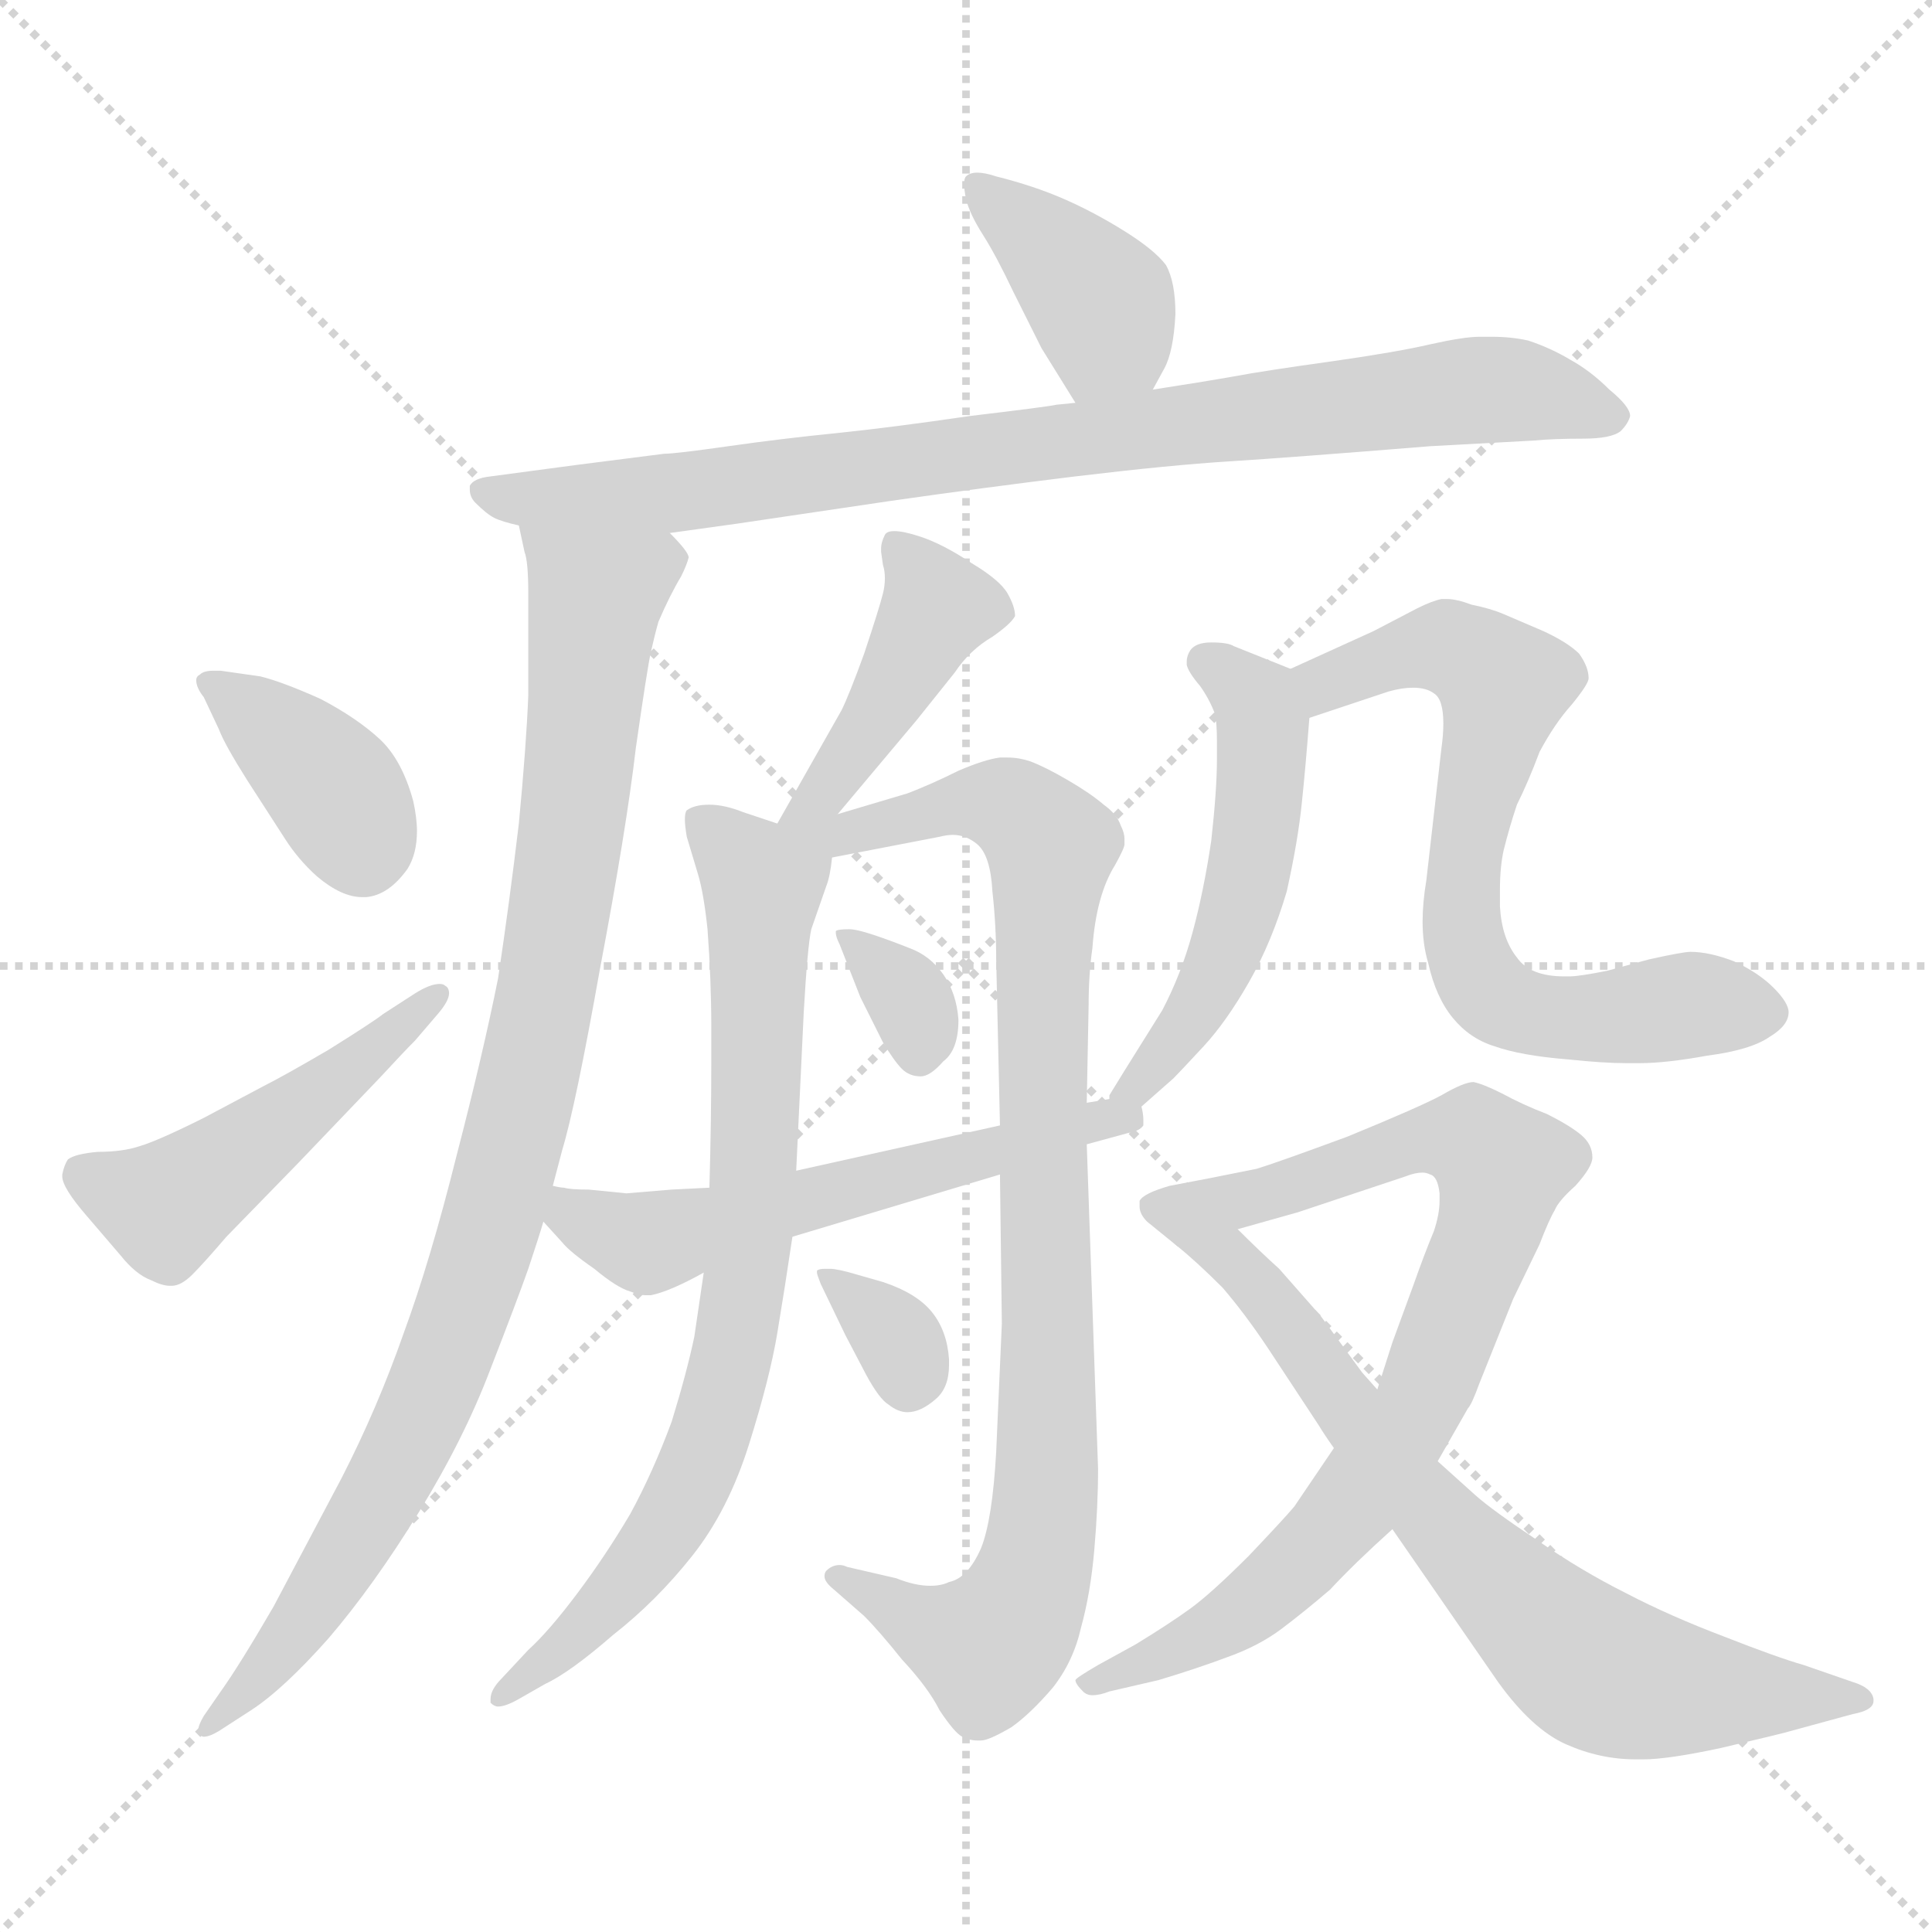 <svg xmlns="http://www.w3.org/2000/svg" version="1.1" viewBox="0 0 1024 1024">
  <g stroke="lightgray" stroke-dasharray="1,1" stroke-width="1" transform="scale(4, 4)">
    <line x1="0" y1="0" x2="256" y2="256" />
    <line x1="256" y1="0" x2="0" y2="256" />
    <line x1="128" y1="0" x2="128" y2="256" />
    <line x1="0" y1="128" x2="256" y2="128" />
  </g>
  <g transform="scale(1.0, -1.0) translate(0.0, -814.50)">
    <style type="text/css">
      
        @keyframes keyframes0 {
          from {
            stroke: blue;
            stroke-dashoffset: 395;
            stroke-width: 128;
          }
          56% {
            animation-timing-function: step-end;
            stroke: blue;
            stroke-dashoffset: 0;
            stroke-width: 128;
          }
          to {
            stroke: black;
            stroke-width: 1024;
          }
        }
        #make-me-a-hanzi-animation-0 {
          animation: keyframes0 0.571s both;
          animation-delay: 0s;
          animation-timing-function: linear;
        }
      
        @keyframes keyframes1 {
          from {
            stroke: blue;
            stroke-dashoffset: 862;
            stroke-width: 128;
          }
          74% {
            animation-timing-function: step-end;
            stroke: blue;
            stroke-dashoffset: 0;
            stroke-width: 128;
          }
          to {
            stroke: black;
            stroke-width: 1024;
          }
        }
        #make-me-a-hanzi-animation-1 {
          animation: keyframes1 0.951s both;
          animation-delay: 0.571s;
          animation-timing-function: linear;
        }
      
        @keyframes keyframes2 {
          from {
            stroke: blue;
            stroke-dashoffset: 952;
            stroke-width: 128;
          }
          76% {
            animation-timing-function: step-end;
            stroke: blue;
            stroke-dashoffset: 0;
            stroke-width: 128;
          }
          to {
            stroke: black;
            stroke-width: 1024;
          }
        }
        #make-me-a-hanzi-animation-2 {
          animation: keyframes2 1.025s both;
          animation-delay: 1.523s;
          animation-timing-function: linear;
        }
      
        @keyframes keyframes3 {
          from {
            stroke: blue;
            stroke-dashoffset: 383;
            stroke-width: 128;
          }
          55% {
            animation-timing-function: step-end;
            stroke: blue;
            stroke-dashoffset: 0;
            stroke-width: 128;
          }
          to {
            stroke: black;
            stroke-width: 1024;
          }
        }
        #make-me-a-hanzi-animation-3 {
          animation: keyframes3 0.562s both;
          animation-delay: 2.548s;
          animation-timing-function: linear;
        }
      
        @keyframes keyframes4 {
          from {
            stroke: blue;
            stroke-dashoffset: 489;
            stroke-width: 128;
          }
          61% {
            animation-timing-function: step-end;
            stroke: blue;
            stroke-dashoffset: 0;
            stroke-width: 128;
          }
          to {
            stroke: black;
            stroke-width: 1024;
          }
        }
        #make-me-a-hanzi-animation-4 {
          animation: keyframes4 0.648s both;
          animation-delay: 3.109s;
          animation-timing-function: linear;
        }
      
        @keyframes keyframes5 {
          from {
            stroke: blue;
            stroke-dashoffset: 435;
            stroke-width: 128;
          }
          59% {
            animation-timing-function: step-end;
            stroke: blue;
            stroke-dashoffset: 0;
            stroke-width: 128;
          }
          to {
            stroke: black;
            stroke-width: 1024;
          }
        }
        #make-me-a-hanzi-animation-5 {
          animation: keyframes5 0.604s both;
          animation-delay: 3.757s;
          animation-timing-function: linear;
        }
      
        @keyframes keyframes6 {
          from {
            stroke: blue;
            stroke-dashoffset: 782;
            stroke-width: 128;
          }
          72% {
            animation-timing-function: step-end;
            stroke: blue;
            stroke-dashoffset: 0;
            stroke-width: 128;
          }
          to {
            stroke: black;
            stroke-width: 1024;
          }
        }
        #make-me-a-hanzi-animation-6 {
          animation: keyframes6 0.886s both;
          animation-delay: 4.361s;
          animation-timing-function: linear;
        }
      
        @keyframes keyframes7 {
          from {
            stroke: blue;
            stroke-dashoffset: 927;
            stroke-width: 128;
          }
          75% {
            animation-timing-function: step-end;
            stroke: blue;
            stroke-dashoffset: 0;
            stroke-width: 128;
          }
          to {
            stroke: black;
            stroke-width: 1024;
          }
        }
        #make-me-a-hanzi-animation-7 {
          animation: keyframes7 1.004s both;
          animation-delay: 5.248s;
          animation-timing-function: linear;
        }
      
        @keyframes keyframes8 {
          from {
            stroke: blue;
            stroke-dashoffset: 334;
            stroke-width: 128;
          }
          52% {
            animation-timing-function: step-end;
            stroke: blue;
            stroke-dashoffset: 0;
            stroke-width: 128;
          }
          to {
            stroke: black;
            stroke-width: 1024;
          }
        }
        #make-me-a-hanzi-animation-8 {
          animation: keyframes8 0.522s both;
          animation-delay: 6.252s;
          animation-timing-function: linear;
        }
      
        @keyframes keyframes9 {
          from {
            stroke: blue;
            stroke-dashoffset: 335;
            stroke-width: 128;
          }
          52% {
            animation-timing-function: step-end;
            stroke: blue;
            stroke-dashoffset: 0;
            stroke-width: 128;
          }
          to {
            stroke: black;
            stroke-width: 1024;
          }
        }
        #make-me-a-hanzi-animation-9 {
          animation: keyframes9 0.523s both;
          animation-delay: 6.774s;
          animation-timing-function: linear;
        }
      
        @keyframes keyframes10 {
          from {
            stroke: blue;
            stroke-dashoffset: 575;
            stroke-width: 128;
          }
          65% {
            animation-timing-function: step-end;
            stroke: blue;
            stroke-dashoffset: 0;
            stroke-width: 128;
          }
          to {
            stroke: black;
            stroke-width: 1024;
          }
        }
        #make-me-a-hanzi-animation-10 {
          animation: keyframes10 0.718s both;
          animation-delay: 7.297s;
          animation-timing-function: linear;
        }
      
        @keyframes keyframes11 {
          from {
            stroke: blue;
            stroke-dashoffset: 522;
            stroke-width: 128;
          }
          63% {
            animation-timing-function: step-end;
            stroke: blue;
            stroke-dashoffset: 0;
            stroke-width: 128;
          }
          to {
            stroke: black;
            stroke-width: 1024;
          }
        }
        #make-me-a-hanzi-animation-11 {
          animation: keyframes11 0.675s both;
          animation-delay: 8.014s;
          animation-timing-function: linear;
        }
      
        @keyframes keyframes12 {
          from {
            stroke: blue;
            stroke-dashoffset: 685;
            stroke-width: 128;
          }
          69% {
            animation-timing-function: step-end;
            stroke: blue;
            stroke-dashoffset: 0;
            stroke-width: 128;
          }
          to {
            stroke: black;
            stroke-width: 1024;
          }
        }
        #make-me-a-hanzi-animation-12 {
          animation: keyframes12 0.807s both;
          animation-delay: 8.689s;
          animation-timing-function: linear;
        }
      
        @keyframes keyframes13 {
          from {
            stroke: blue;
            stroke-dashoffset: 820;
            stroke-width: 128;
          }
          73% {
            animation-timing-function: step-end;
            stroke: blue;
            stroke-dashoffset: 0;
            stroke-width: 128;
          }
          to {
            stroke: black;
            stroke-width: 1024;
          }
        }
        #make-me-a-hanzi-animation-13 {
          animation: keyframes13 0.917s both;
          animation-delay: 9.497s;
          animation-timing-function: linear;
        }
      
        @keyframes keyframes14 {
          from {
            stroke: blue;
            stroke-dashoffset: 710;
            stroke-width: 128;
          }
          70% {
            animation-timing-function: step-end;
            stroke: blue;
            stroke-dashoffset: 0;
            stroke-width: 128;
          }
          to {
            stroke: black;
            stroke-width: 1024;
          }
        }
        #make-me-a-hanzi-animation-14 {
          animation: keyframes14 0.828s both;
          animation-delay: 10.414s;
          animation-timing-function: linear;
        }
      
    </style>
    
      <path d="M 611 608 L 617 619 Q 622 628 623 648 Q 623 665 618 674 Q 612 682 596 692 Q 580 702 564 709 Q 548 716 528 721 Q 522 723 518 723 Q 514 723 512 721 Q 511 720 511 717 Q 511 714 512 709 Q 514 701 521 690 Q 528 679 537 660 L 552 630 L 570 601 C 586 576 597 582 611 608 Z" fill="lightgray" />
    
      <path d="M 355 532 L 391 537 L 472 549 Q 521 556 570 562 Q 620 568 652 570 Q 684 572 758 578 L 813 581 Q 823 582 839 582 Q 854 582 859 586 Q 863 590 864 594 Q 864 599 853 608 Q 843 618 832 624 Q 822 630 810 634 Q 801 636 791 636 L 784 636 Q 776 636 758 632 Q 741 628 706 623 Q 670 618 654 615 Q 637 612 611 608 L 570 601 L 560 600 Q 556 599 514 594 Q 473 588 444 585 Q 414 582 386 578 Q 358 574 352 574 L 305 568 L 260 562 Q 251 561 249 557 L 249 555 Q 249 551 252 548 Q 258 542 262 540 Q 266 538 275 536 L 355 532 Z" fill="lightgray" />
    
      <path d="M 293 186 L 298 205 Q 305 228 318 301 Q 332 375 337 418 Q 343 460 345 469 Q 347 478 349 485 Q 352 492 355 498 Q 358 504 361 509 Q 364 515 365 519 Q 365 522 355 532 C 342 559 269 565 275 536 L 278 522 Q 280 517 280 500 L 280 446 Q 279 420 275 378 Q 270 336 264 296 Q 256 256 242 202 Q 228 146 214 108 Q 200 68 181 31 L 145 -37 Q 127 -68 117 -82 L 108 -95 Q 105 -100 105 -103 Q 105 -104 106 -105 Q 107 -106 108 -106 Q 111 -106 116 -103 L 133 -92 Q 150 -81 174 -54 Q 198 -26 222 13 Q 246 52 260 89 Q 274 125 280 142 Q 286 160 288 167 L 293 186 Z" fill="lightgray" />
    
      <path d="M 116 428 Q 119 420 131 401 L 151 370 Q 158 359 168 350 Q 181 339 192 339 L 194 339 Q 206 340 216 354 Q 221 362 221 374 Q 221 381 219 390 Q 213 412 201 423 Q 189 434 170 444 Q 150 453 138 456 L 117 459 L 113 459 Q 108 459 106 457 Q 104 456 104 454 Q 104 450 108 445 L 116 428 Z" fill="lightgray" />
    
      <path d="M 232 277 Q 238 284 238 288 Q 238 291 236 292 Q 235 293 233 293 Q 228 293 220 288 L 203 277 Q 198 273 174 258 Q 150 244 140 239 L 108 222 Q 84 210 74 207 Q 65 204 52 204 Q 40 203 36 200 Q 34 197 33 192 L 33 191 Q 33 185 46 170 L 64 149 Q 72 139 80 136 Q 86 133 90 133 L 91 133 Q 96 133 102 139 Q 108 145 120 159 L 158 198 L 202 244 Q 214 257 220 263 L 232 277 Z" fill="lightgray" />
    
      <path d="M 444 383 L 486 433 L 506 458 Q 514 470 526 477 Q 536 484 538 488 Q 538 493 534 500 Q 530 507 515 516 Q 500 526 488 530 Q 479 533 474 533 Q 470 533 469 531 Q 467 527 467 524 L 467 522 L 468 515 Q 469 512 469 508 Q 469 504 468 500 Q 466 492 458 468 Q 450 446 446 438 L 412 378 C 397 352 425 360 444 383 Z" fill="lightgray" />
    
      <path d="M 373 140 L 368 106 Q 364 87 356 61 Q 346 34 334 12 Q 321 -10 306 -30 Q 291 -50 280 -60 L 266 -75 Q 260 -81 260 -86 L 260 -88 Q 262 -90 264 -90 Q 268 -90 275 -86 L 289 -78 Q 302 -72 325 -52 Q 348 -34 367 -10 Q 386 14 397 49 Q 408 84 412 108 Q 416 132 420 159 L 422 194 L 426 278 Q 428 313 430 322 L 438 345 Q 440 350 441 360 C 443 368 440 369 412 378 L 394 384 Q 384 388 376 388 Q 368 388 364 385 Q 363 384 363 380 Q 363 377 364 371 L 370 351 Q 373 341 375 322 Q 377 295 377 270 L 377 253 Q 377 220 376 185 L 373 140 Z" fill="lightgray" />
    
      <path d="M 530 192 L 531 113 L 528 45 Q 526 9 520 -6 Q 513 -22 503 -24 Q 499 -26 493 -26 Q 485 -26 475 -22 L 449 -16 Q 447 -15 445 -15 Q 441 -15 438 -18 Q 437 -19 437 -21 Q 437 -24 442 -28 L 458 -42 Q 466 -50 478 -65 Q 492 -80 498 -92 Q 506 -104 510 -106 Q 514 -108 518 -108 L 520 -108 Q 524 -108 536 -101 Q 546 -94 558 -80 Q 569 -66 573 -48 Q 578 -30 580 -7 Q 582 16 582 36 L 576 208 L 576 230 L 577 282 Q 577 298 579 312 Q 580 326 583 337 Q 586 348 591 356 Q 596 365 596 367 L 596 370 Q 596 373 594 377 Q 592 383 585 388 Q 578 394 566 401 Q 554 408 546 411 Q 540 413 534 413 L 530 413 Q 522 412 508 406 Q 494 399 481 394 L 444 383 C 401 370 394 351 441 360 L 498 371 Q 502 372 505 372 Q 512 372 518 367 Q 525 361 526 342 Q 528 324 528 306 L 530 218 L 530 192 Z" fill="lightgray" />
    
      <path d="M 456 286 L 468 262 Q 474 252 478 248 Q 482 244 488 244 Q 493 244 500 252 Q 508 258 508 274 Q 507 288 500 298 Q 493 308 482 312 Q 472 316 463 319 Q 454 322 450 322 Q 444 322 443 321 L 443 320 Q 443 318 445 314 L 456 286 Z" fill="lightgray" />
    
      <path d="M 448 107 L 459 86 Q 466 73 471 70 Q 476 66 481 66 Q 488 66 496 73 Q 503 79 503 91 L 503 94 Q 502 109 494 119 Q 486 129 468 135 L 454 139 Q 444 142 440 142 L 437 142 Q 434 142 433 141 L 433 140 Q 433 139 435 134 L 448 107 Z" fill="lightgray" />
    
      <path d="M 288 167 L 298 156 Q 302 151 315 142 Q 327 132 334 130 Q 339 128 342 128 L 345 128 Q 350 129 357 132 Q 364 135 373 140 L 420 159 L 530 192 L 576 208 L 598 214 Q 604 215 606 218 L 606 221 Q 606 224 605 228 C 605 235 605 235 588 232 L 576 230 L 530 218 L 422 194 L 376 185 L 356 184 L 332 182 L 312 184 Q 302 184 299 185 Q 297 185 293 186 C 267 190 268 189 288 167 Z" fill="lightgray" />
    
      <path d="M 605 228 L 622 243 Q 625 246 638 260 Q 650 273 662 294 Q 674 315 682 342 Q 688 369 690 389 Q 692 408 694 434 C 696 455 696 455 684 460 L 654 472 Q 651 474 642 474 Q 634 474 631 470 Q 629 467 629 464 L 629 462 Q 630 458 636 451 Q 641 444 644 436 Q 645 431 645 422 L 645 412 Q 645 396 642 369 Q 638 342 632 320 Q 626 298 616 279 L 596 247 L 588 234 L 588 232 C 575 205 583 208 605 228 Z" fill="lightgray" />
    
      <path d="M 694 434 L 736 448 Q 743 450 749 450 Q 756 450 760 447 Q 765 444 765 431 Q 765 425 764 418 L 756 348 Q 754 336 754 326 Q 754 314 757 304 Q 761 286 770 275 Q 779 264 792 260 Q 806 255 831 253 Q 850 251 862 251 L 869 251 Q 883 251 905 255 Q 928 258 938 265 Q 948 271 948 278 Q 948 283 940 291 Q 932 299 919 305 Q 906 310 896 310 Q 892 310 874 306 L 852 300 Q 837 297 832 297 L 829 297 Q 811 297 804 307 Q 796 317 795 334 L 795 343 Q 795 355 797 364 Q 800 376 804 388 Q 810 400 816 416 Q 824 431 833 441 Q 842 452 842 455 Q 842 461 837 468 Q 831 474 818 480 L 797 489 Q 790 492 780 494 Q 772 497 767 497 L 764 497 Q 759 496 751 492 L 728 480 L 684 460 C 657 448 666 425 694 434 Z" fill="lightgray" />
    
      <path d="M 707 47 L 686 16 Q 681 10 662 -10 Q 642 -30 631 -38 Q 620 -46 602 -57 L 582 -68 Q 570 -75 570 -76 Q 570 -78 574 -82 Q 576 -84 579 -84 Q 583 -84 588 -82 L 614 -76 Q 634 -70 650 -64 Q 667 -58 679 -49 Q 691 -40 705 -28 Q 718 -14 738 4 L 762 40 L 778 68 Q 780 70 784 81 L 802 126 L 816 155 Q 821 168 824 173 Q 826 178 835 186 Q 844 196 844 201 Q 844 208 838 213 Q 832 218 820 224 Q 807 229 796 235 Q 786 240 781 241 Q 776 241 764 234 Q 753 228 714 212 Q 676 198 666 195 L 641 190 L 620 186 Q 606 182 604 178 L 604 175 Q 604 171 608 167 L 624 154 C 624 154 627 155 656 163 L 688 172 L 724 184 L 745 191 Q 750 193 754 193 Q 756 193 758 192 Q 762 191 763 182 L 763 178 Q 763 171 760 162 Q 755 150 749 133 L 738 103 L 730 78 L 707 47 Z" fill="lightgray" />
    
      <path d="M 738 4 L 794 -77 Q 812 -102 830 -110 Q 848 -118 867 -118 L 871 -118 Q 884 -118 912 -112 Q 946 -104 949 -103 L 982 -94 Q 993 -92 993 -87 L 993 -86 Q 992 -80 982 -77 L 956 -68 Q 942 -64 914 -53 Q 885 -42 862 -30 Q 838 -18 815 -2 Q 791 14 782 22 L 762 40 L 730 78 L 722 87 L 700 117 L 678 142 Q 668 151 656 163 C 635 184 601 174 624 154 Q 634 146 648 132 Q 660 118 672 100 L 699 59 Q 702 54 707 47 L 738 4 Z" fill="lightgray" />
    
    
      <clipPath id="make-me-a-hanzi-clip-0">
        <path d="M 611 608 L 617 619 Q 622 628 623 648 Q 623 665 618 674 Q 612 682 596 692 Q 580 702 564 709 Q 548 716 528 721 Q 522 723 518 723 Q 514 723 512 721 Q 511 720 511 717 Q 511 714 512 709 Q 514 701 521 690 Q 528 679 537 660 L 552 630 L 570 601 C 586 576 597 582 611 608 Z" />
      </clipPath>
      <path clip-path="url(#make-me-a-hanzi-clip-0)" d="M 516 718 L 584 652 L 587 639 L 575 611" fill="none" id="make-me-a-hanzi-animation-0" stroke-dasharray="267 534" stroke-linecap="round" />
    
      <clipPath id="make-me-a-hanzi-clip-1">
        <path d="M 355 532 L 391 537 L 472 549 Q 521 556 570 562 Q 620 568 652 570 Q 684 572 758 578 L 813 581 Q 823 582 839 582 Q 854 582 859 586 Q 863 590 864 594 Q 864 599 853 608 Q 843 618 832 624 Q 822 630 810 634 Q 801 636 791 636 L 784 636 Q 776 636 758 632 Q 741 628 706 623 Q 670 618 654 615 Q 637 612 611 608 L 570 601 L 560 600 Q 556 599 514 594 Q 473 588 444 585 Q 414 582 386 578 Q 358 574 352 574 L 305 568 L 260 562 Q 251 561 249 557 L 249 555 Q 249 551 252 548 Q 258 542 262 540 Q 266 538 275 536 L 355 532 Z" />
      </clipPath>
      <path clip-path="url(#make-me-a-hanzi-clip-1)" d="M 256 556 L 282 550 L 357 553 L 781 608 L 816 606 L 856 594" fill="none" id="make-me-a-hanzi-animation-1" stroke-dasharray="734 1468" stroke-linecap="round" />
    
      <clipPath id="make-me-a-hanzi-clip-2">
        <path d="M 293 186 L 298 205 Q 305 228 318 301 Q 332 375 337 418 Q 343 460 345 469 Q 347 478 349 485 Q 352 492 355 498 Q 358 504 361 509 Q 364 515 365 519 Q 365 522 355 532 C 342 559 269 565 275 536 L 278 522 Q 280 517 280 500 L 280 446 Q 279 420 275 378 Q 270 336 264 296 Q 256 256 242 202 Q 228 146 214 108 Q 200 68 181 31 L 145 -37 Q 127 -68 117 -82 L 108 -95 Q 105 -100 105 -103 Q 105 -104 106 -105 Q 107 -106 108 -106 Q 111 -106 116 -103 L 133 -92 Q 150 -81 174 -54 Q 198 -26 222 13 Q 246 52 260 89 Q 274 125 280 142 Q 286 160 288 167 L 293 186 Z" />
      </clipPath>
      <path clip-path="url(#make-me-a-hanzi-clip-2)" d="M 281 530 L 316 498 L 297 332 L 264 178 L 235 92 L 200 18 L 148 -62 L 109 -102" fill="none" id="make-me-a-hanzi-animation-2" stroke-dasharray="824 1648" stroke-linecap="round" />
    
      <clipPath id="make-me-a-hanzi-clip-3">
        <path d="M 116 428 Q 119 420 131 401 L 151 370 Q 158 359 168 350 Q 181 339 192 339 L 194 339 Q 206 340 216 354 Q 221 362 221 374 Q 221 381 219 390 Q 213 412 201 423 Q 189 434 170 444 Q 150 453 138 456 L 117 459 L 113 459 Q 108 459 106 457 Q 104 456 104 454 Q 104 450 108 445 L 116 428 Z" />
      </clipPath>
      <path clip-path="url(#make-me-a-hanzi-clip-3)" d="M 111 452 L 170 404 L 193 359" fill="none" id="make-me-a-hanzi-animation-3" stroke-dasharray="255 510" stroke-linecap="round" />
    
      <clipPath id="make-me-a-hanzi-clip-4">
        <path d="M 232 277 Q 238 284 238 288 Q 238 291 236 292 Q 235 293 233 293 Q 228 293 220 288 L 203 277 Q 198 273 174 258 Q 150 244 140 239 L 108 222 Q 84 210 74 207 Q 65 204 52 204 Q 40 203 36 200 Q 34 197 33 192 L 33 191 Q 33 185 46 170 L 64 149 Q 72 139 80 136 Q 86 133 90 133 L 91 133 Q 96 133 102 139 Q 108 145 120 159 L 158 198 L 202 244 Q 214 257 220 263 L 232 277 Z" />
      </clipPath>
      <path clip-path="url(#make-me-a-hanzi-clip-4)" d="M 42 193 L 89 175 L 233 288" fill="none" id="make-me-a-hanzi-animation-4" stroke-dasharray="361 722" stroke-linecap="round" />
    
      <clipPath id="make-me-a-hanzi-clip-5">
        <path d="M 444 383 L 486 433 L 506 458 Q 514 470 526 477 Q 536 484 538 488 Q 538 493 534 500 Q 530 507 515 516 Q 500 526 488 530 Q 479 533 474 533 Q 470 533 469 531 Q 467 527 467 524 L 467 522 L 468 515 Q 469 512 469 508 Q 469 504 468 500 Q 466 492 458 468 Q 450 446 446 438 L 412 378 C 397 352 425 360 444 383 Z" />
      </clipPath>
      <path clip-path="url(#make-me-a-hanzi-clip-5)" d="M 474 526 L 497 492 L 437 394 L 417 383" fill="none" id="make-me-a-hanzi-animation-5" stroke-dasharray="307 614" stroke-linecap="round" />
    
      <clipPath id="make-me-a-hanzi-clip-6">
        <path d="M 373 140 L 368 106 Q 364 87 356 61 Q 346 34 334 12 Q 321 -10 306 -30 Q 291 -50 280 -60 L 266 -75 Q 260 -81 260 -86 L 260 -88 Q 262 -90 264 -90 Q 268 -90 275 -86 L 289 -78 Q 302 -72 325 -52 Q 348 -34 367 -10 Q 386 14 397 49 Q 408 84 412 108 Q 416 132 420 159 L 422 194 L 426 278 Q 428 313 430 322 L 438 345 Q 440 350 441 360 C 443 368 440 369 412 378 L 394 384 Q 384 388 376 388 Q 368 388 364 385 Q 363 384 363 380 Q 363 377 364 371 L 370 351 Q 373 341 375 322 Q 377 295 377 270 L 377 253 Q 377 220 376 185 L 373 140 Z" />
      </clipPath>
      <path clip-path="url(#make-me-a-hanzi-clip-6)" d="M 371 381 L 404 345 L 398 166 L 384 79 L 365 26 L 339 -15 L 310 -49 L 263 -87" fill="none" id="make-me-a-hanzi-animation-6" stroke-dasharray="654 1308" stroke-linecap="round" />
    
      <clipPath id="make-me-a-hanzi-clip-7">
        <path d="M 530 192 L 531 113 L 528 45 Q 526 9 520 -6 Q 513 -22 503 -24 Q 499 -26 493 -26 Q 485 -26 475 -22 L 449 -16 Q 447 -15 445 -15 Q 441 -15 438 -18 Q 437 -19 437 -21 Q 437 -24 442 -28 L 458 -42 Q 466 -50 478 -65 Q 492 -80 498 -92 Q 506 -104 510 -106 Q 514 -108 518 -108 L 520 -108 Q 524 -108 536 -101 Q 546 -94 558 -80 Q 569 -66 573 -48 Q 578 -30 580 -7 Q 582 16 582 36 L 576 208 L 576 230 L 577 282 Q 577 298 579 312 Q 580 326 583 337 Q 586 348 591 356 Q 596 365 596 367 L 596 370 Q 596 373 594 377 Q 592 383 585 388 Q 578 394 566 401 Q 554 408 546 411 Q 540 413 534 413 L 530 413 Q 522 412 508 406 Q 494 399 481 394 L 444 383 C 401 370 394 351 441 360 L 498 371 Q 502 372 505 372 Q 512 372 518 367 Q 525 361 526 342 Q 528 324 528 306 L 530 218 L 530 192 Z" />
      </clipPath>
      <path clip-path="url(#make-me-a-hanzi-clip-7)" d="M 418 376 L 446 371 L 522 389 L 536 387 L 557 366 L 552 299 L 555 30 L 547 -23 L 538 -44 L 524 -58 L 444 -22" fill="none" id="make-me-a-hanzi-animation-7" stroke-dasharray="799 1598" stroke-linecap="round" />
    
      <clipPath id="make-me-a-hanzi-clip-8">
        <path d="M 456 286 L 468 262 Q 474 252 478 248 Q 482 244 488 244 Q 493 244 500 252 Q 508 258 508 274 Q 507 288 500 298 Q 493 308 482 312 Q 472 316 463 319 Q 454 322 450 322 Q 444 322 443 321 L 443 320 Q 443 318 445 314 L 456 286 Z" />
      </clipPath>
      <path clip-path="url(#make-me-a-hanzi-clip-8)" d="M 447 321 L 483 283 L 488 258" fill="none" id="make-me-a-hanzi-animation-8" stroke-dasharray="206 412" stroke-linecap="round" />
    
      <clipPath id="make-me-a-hanzi-clip-9">
        <path d="M 448 107 L 459 86 Q 466 73 471 70 Q 476 66 481 66 Q 488 66 496 73 Q 503 79 503 91 L 503 94 Q 502 109 494 119 Q 486 129 468 135 L 454 139 Q 444 142 440 142 L 437 142 Q 434 142 433 141 L 433 140 Q 433 139 435 134 L 448 107 Z" />
      </clipPath>
      <path clip-path="url(#make-me-a-hanzi-clip-9)" d="M 435 141 L 474 107 L 481 81" fill="none" id="make-me-a-hanzi-animation-9" stroke-dasharray="207 414" stroke-linecap="round" />
    
      <clipPath id="make-me-a-hanzi-clip-10">
        <path d="M 288 167 L 298 156 Q 302 151 315 142 Q 327 132 334 130 Q 339 128 342 128 L 345 128 Q 350 129 357 132 Q 364 135 373 140 L 420 159 L 530 192 L 576 208 L 598 214 Q 604 215 606 218 L 606 221 Q 606 224 605 228 C 605 235 605 235 588 232 L 576 230 L 530 218 L 422 194 L 376 185 L 356 184 L 332 182 L 312 184 Q 302 184 299 185 Q 297 185 293 186 C 267 190 268 189 288 167 Z" />
      </clipPath>
      <path clip-path="url(#make-me-a-hanzi-clip-10)" d="M 295 180 L 322 162 L 350 157 L 571 219 L 600 220" fill="none" id="make-me-a-hanzi-animation-10" stroke-dasharray="447 894" stroke-linecap="round" />
    
      <clipPath id="make-me-a-hanzi-clip-11">
        <path d="M 605 228 L 622 243 Q 625 246 638 260 Q 650 273 662 294 Q 674 315 682 342 Q 688 369 690 389 Q 692 408 694 434 C 696 455 696 455 684 460 L 654 472 Q 651 474 642 474 Q 634 474 631 470 Q 629 467 629 464 L 629 462 Q 630 458 636 451 Q 641 444 644 436 Q 645 431 645 422 L 645 412 Q 645 396 642 369 Q 638 342 632 320 Q 626 298 616 279 L 596 247 L 588 234 L 588 232 C 575 205 583 208 605 228 Z" />
      </clipPath>
      <path clip-path="url(#make-me-a-hanzi-clip-11)" d="M 639 464 L 662 447 L 670 428 L 663 355 L 644 296 L 623 263 L 593 233" fill="none" id="make-me-a-hanzi-animation-11" stroke-dasharray="394 788" stroke-linecap="round" />
    
      <clipPath id="make-me-a-hanzi-clip-12">
        <path d="M 694 434 L 736 448 Q 743 450 749 450 Q 756 450 760 447 Q 765 444 765 431 Q 765 425 764 418 L 756 348 Q 754 336 754 326 Q 754 314 757 304 Q 761 286 770 275 Q 779 264 792 260 Q 806 255 831 253 Q 850 251 862 251 L 869 251 Q 883 251 905 255 Q 928 258 938 265 Q 948 271 948 278 Q 948 283 940 291 Q 932 299 919 305 Q 906 310 896 310 Q 892 310 874 306 L 852 300 Q 837 297 832 297 L 829 297 Q 811 297 804 307 Q 796 317 795 334 L 795 343 Q 795 355 797 364 Q 800 376 804 388 Q 810 400 816 416 Q 824 431 833 441 Q 842 452 842 455 Q 842 461 837 468 Q 831 474 818 480 L 797 489 Q 790 492 780 494 Q 772 497 767 497 L 764 497 Q 759 496 751 492 L 728 480 L 684 460 C 657 448 666 425 694 434 Z" />
      </clipPath>
      <path clip-path="url(#make-me-a-hanzi-clip-12)" d="M 693 456 L 706 454 L 768 471 L 797 451 L 774 330 L 791 287 L 813 277 L 842 274 L 898 282 L 935 279" fill="none" id="make-me-a-hanzi-animation-12" stroke-dasharray="557 1114" stroke-linecap="round" />
    
      <clipPath id="make-me-a-hanzi-clip-13">
        <path d="M 707 47 L 686 16 Q 681 10 662 -10 Q 642 -30 631 -38 Q 620 -46 602 -57 L 582 -68 Q 570 -75 570 -76 Q 570 -78 574 -82 Q 576 -84 579 -84 Q 583 -84 588 -82 L 614 -76 Q 634 -70 650 -64 Q 667 -58 679 -49 Q 691 -40 705 -28 Q 718 -14 738 4 L 762 40 L 778 68 Q 780 70 784 81 L 802 126 L 816 155 Q 821 168 824 173 Q 826 178 835 186 Q 844 196 844 201 Q 844 208 838 213 Q 832 218 820 224 Q 807 229 796 235 Q 786 240 781 241 Q 776 241 764 234 Q 753 228 714 212 Q 676 198 666 195 L 641 190 L 620 186 Q 606 182 604 178 L 604 175 Q 604 171 608 167 L 624 154 C 624 154 627 155 656 163 L 688 172 L 724 184 L 745 191 Q 750 193 754 193 Q 756 193 758 192 Q 762 191 763 182 L 763 178 Q 763 171 760 162 Q 755 150 749 133 L 738 103 L 730 78 L 707 47 Z" />
      </clipPath>
      <path clip-path="url(#make-me-a-hanzi-clip-13)" d="M 609 177 L 628 172 L 658 178 L 771 212 L 796 195 L 759 85 L 716 16 L 649 -46 L 578 -75" fill="none" id="make-me-a-hanzi-animation-13" stroke-dasharray="692 1384" stroke-linecap="round" />
    
      <clipPath id="make-me-a-hanzi-clip-14">
        <path d="M 738 4 L 794 -77 Q 812 -102 830 -110 Q 848 -118 867 -118 L 871 -118 Q 884 -118 912 -112 Q 946 -104 949 -103 L 982 -94 Q 993 -92 993 -87 L 993 -86 Q 992 -80 982 -77 L 956 -68 Q 942 -64 914 -53 Q 885 -42 862 -30 Q 838 -18 815 -2 Q 791 14 782 22 L 762 40 L 730 78 L 722 87 L 700 117 L 678 142 Q 668 151 656 163 C 635 184 601 174 624 154 Q 634 146 648 132 Q 660 118 672 100 L 699 59 Q 702 54 707 47 L 738 4 Z" />
      </clipPath>
      <path clip-path="url(#make-me-a-hanzi-clip-14)" d="M 630 154 L 663 136 L 770 0 L 837 -64 L 869 -78 L 985 -86" fill="none" id="make-me-a-hanzi-animation-14" stroke-dasharray="582 1164" stroke-linecap="round" />
    
  </g>
</svg>